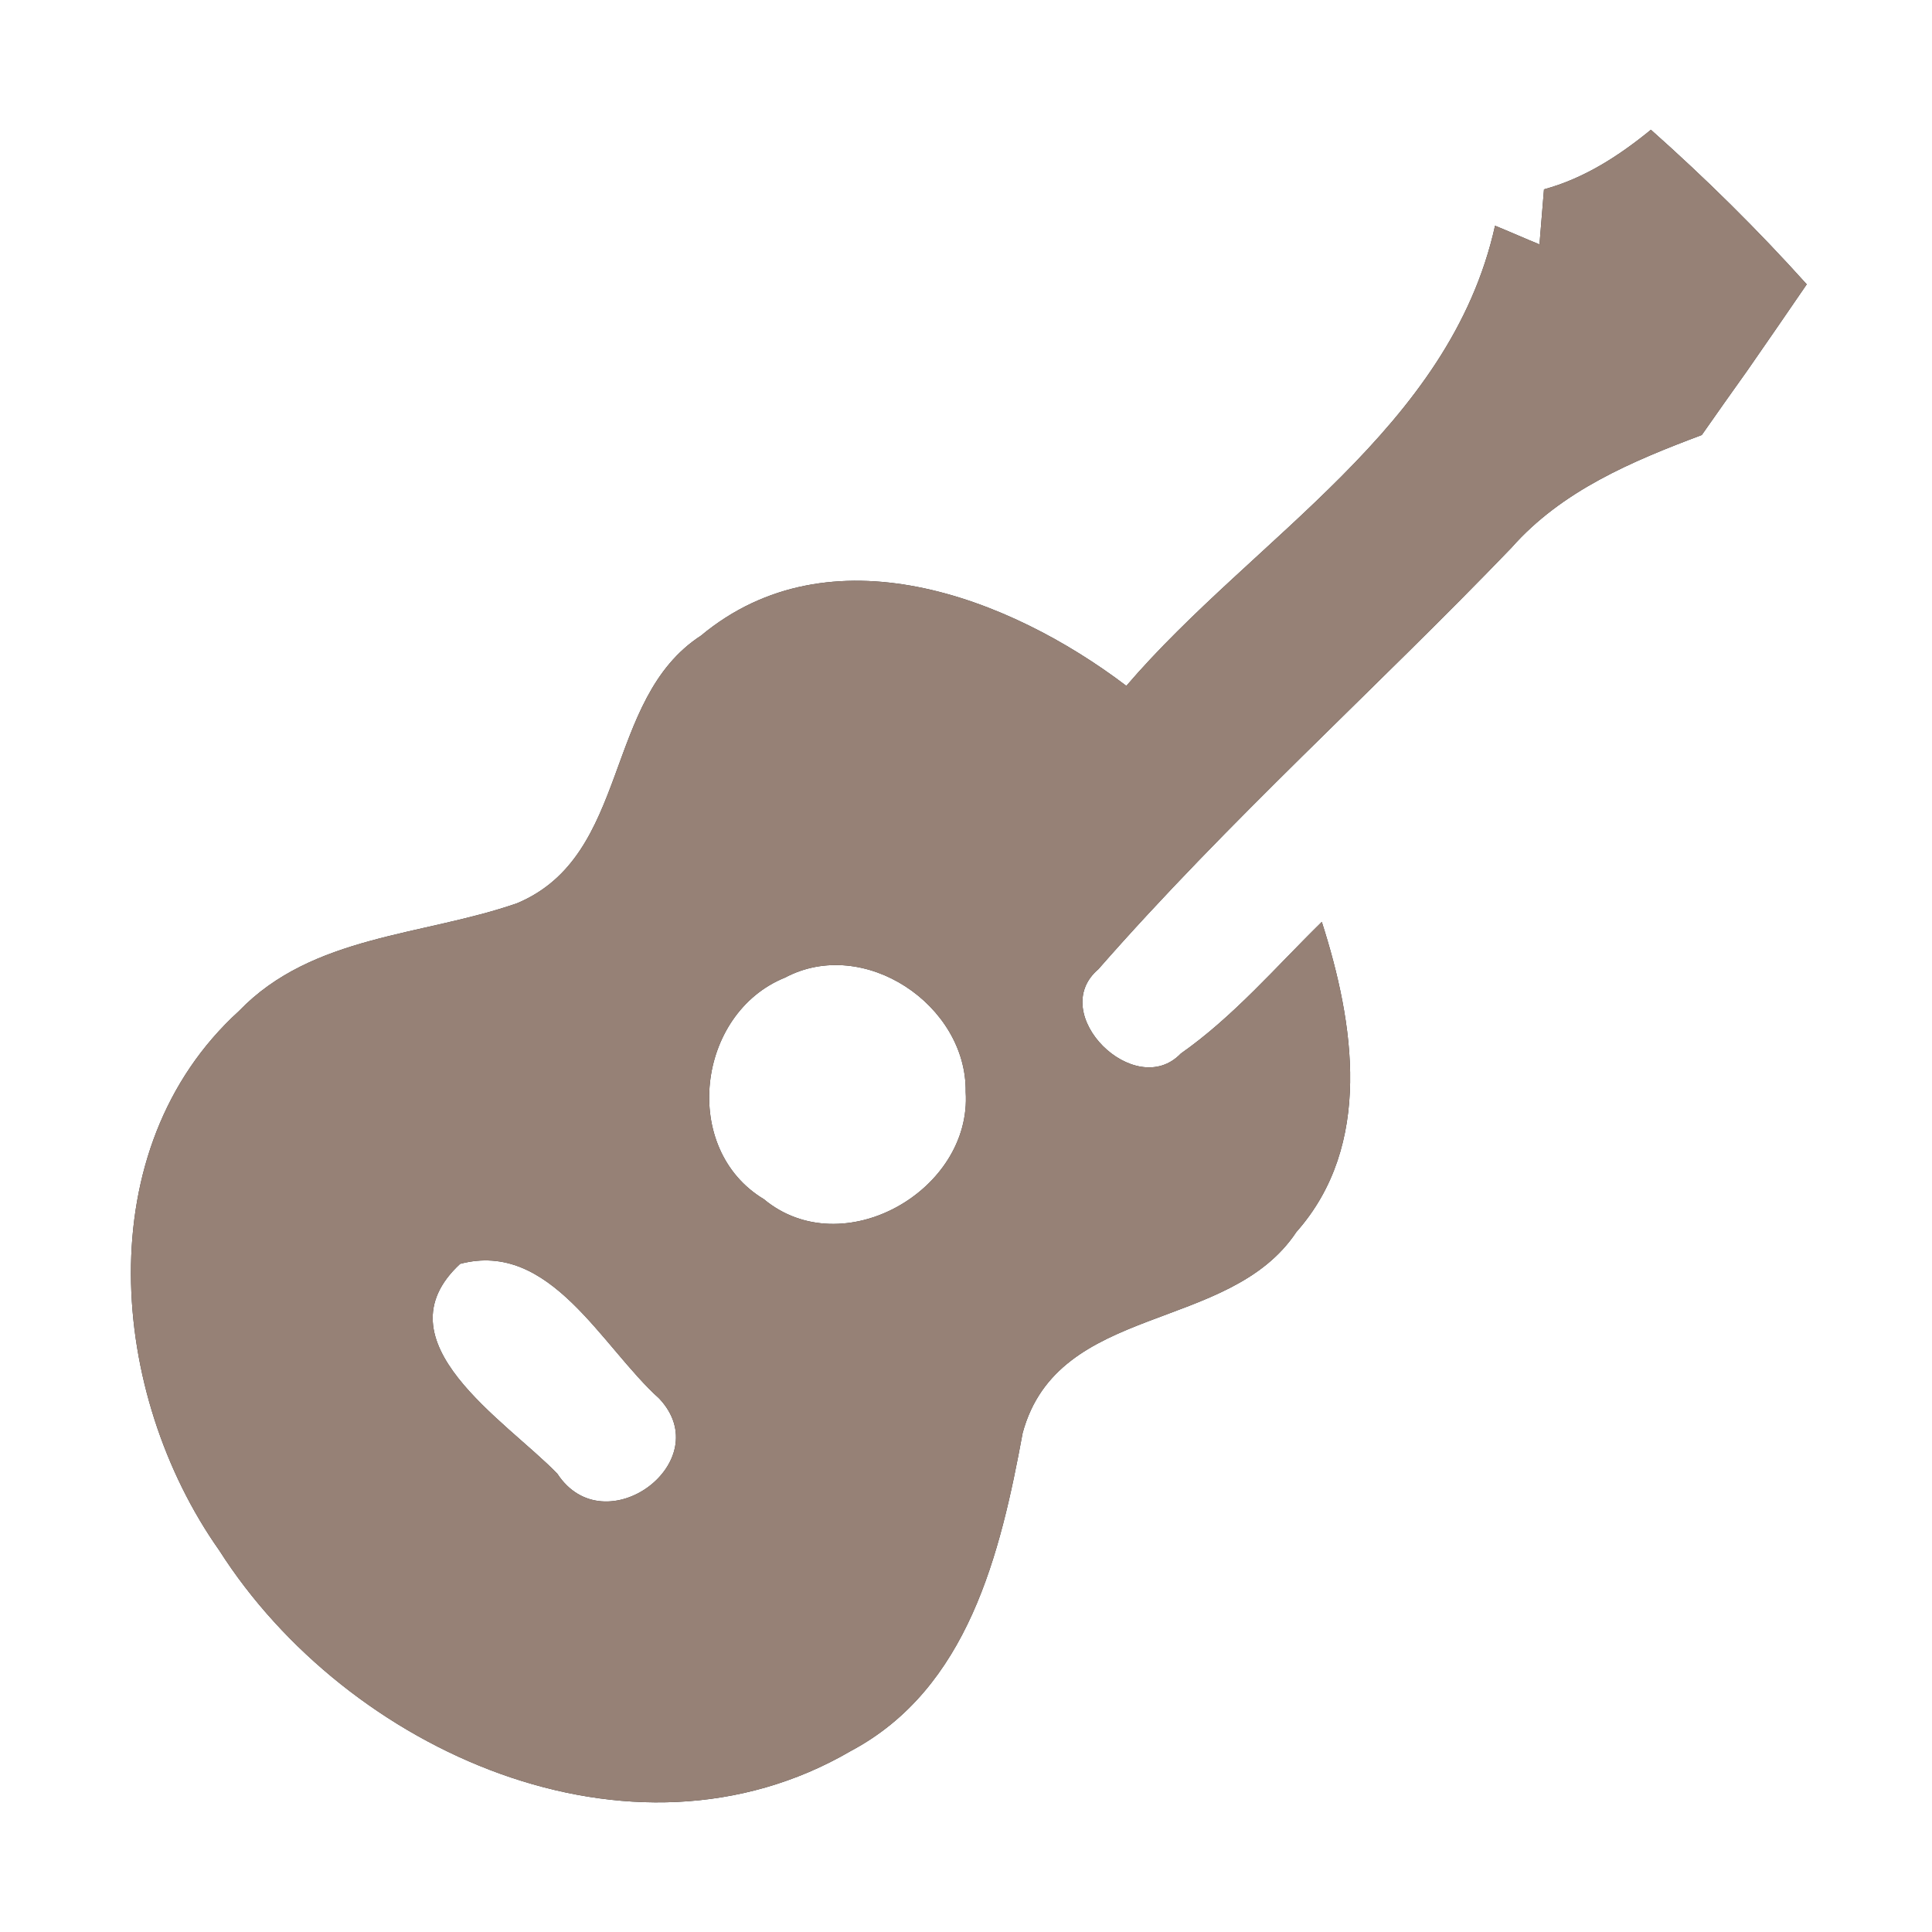 <?xml version="1.0" encoding="UTF-8" ?>
<!DOCTYPE svg PUBLIC "-//W3C//DTD SVG 1.1//EN" "http://www.w3.org/Graphics/SVG/1.1/DTD/svg11.dtd">
<svg width="60pt" height="60pt" viewBox="0 0 60 60" version="1.1" xmlns="http://www.w3.org/2000/svg">
<rect x="0" y="0" width="60" height="60" fill="#333333" stroke="none"/>
<g id="#ffffffff">
<path fill="#ffffff" opacity="1.00" d=" M 0.00 0.00 L 60.00 0.00 L 60.00 60.00 L 0.00 60.00 L 0.00 0.00 M 47.95 5.88 L 47.81 7.59 C 47.46 7.45 46.78 7.15 46.43 7.01 C 45.03 13.32 38.94 16.68 34.98 21.30 C 31.32 18.52 25.77 16.41 21.77 19.74 C 18.72 21.72 19.59 26.57 16.06 28.05 C 13.14 29.07 9.70 29.03 7.42 31.40 C 2.72 35.68 3.38 43.29 6.81 48.15 C 10.77 54.37 19.60 58.36 26.42 54.38 C 30.07 52.44 31.07 48.24 31.76 44.50 C 32.86 40.45 38.17 41.41 40.26 38.26 C 42.65 35.56 42.06 31.78 41.05 28.63 C 39.63 30.02 38.31 31.57 36.67 32.72 C 35.25 34.20 32.49 31.48 34.11 30.10 C 38.13 25.51 42.71 21.41 46.94 17.01 C 48.50 15.24 50.69 14.32 52.85 13.51 C 53.20 13.01 53.91 12.00 54.27 11.50 C 54.89 10.61 55.50 9.72 56.11 8.83 C 54.59 7.14 52.97 5.54 51.27 4.03 C 50.28 4.84 49.20 5.54 47.95 5.88 Z" />
<path fill="#ffffff" opacity="1.00" d=" M 24.38 30.36 C 26.83 29.06 30.03 31.21 29.99 33.91 C 30.19 36.98 26.16 39.27 23.72 37.24 C 21.13 35.68 21.63 31.47 24.38 30.36 Z" />
<path fill="#ffffff" opacity="1.00" d=" M 14.29 39.25 C 17.09 38.51 18.68 41.82 20.47 43.43 C 22.32 45.39 18.78 48.01 17.31 45.77 C 15.72 44.12 11.69 41.66 14.29 39.25 Z" />
</g>
<g id="#000000ff">
<path fill="#968176" opacity="1.00" d=" M 47.95 5.88 C 49.20 5.54 50.28 4.84 51.27 4.03 C 52.97 5.54 54.59 7.14 56.11 8.83 C 55.50 9.72 54.89 10.61 54.27 11.50 C 53.91 12.00 53.20 13.01 52.85 13.51 C 50.69 14.32 48.50 15.24 46.94 17.01 C 42.71 21.41 38.13 25.51 34.11 30.10 C 32.49 31.48 35.25 34.20 36.67 32.72 C 38.31 31.57 39.63 30.02 41.05 28.63 C 42.06 31.78 42.65 35.56 40.26 38.26 C 38.17 41.41 32.86 40.45 31.76 44.50 C 31.07 48.24 30.07 52.44 26.42 54.38 C 19.60 58.36 10.77 54.37 6.81 48.15 C 3.38 43.29 2.72 35.68 7.42 31.40 C 9.70 29.03 13.14 29.07 16.06 28.05 C 19.59 26.57 18.72 21.72 21.77 19.74 C 25.77 16.41 31.32 18.52 34.98 21.30 C 38.94 16.68 45.03 13.32 46.43 7.01 C 46.78 7.15 47.46 7.45 47.81 7.59 L 47.95 5.88 M 24.38 30.36 C 21.63 31.47 21.13 35.68 23.72 37.24 C 26.16 39.27 30.19 36.98 29.99 33.91 C 30.03 31.21 26.83 29.06 24.38 30.36 M 14.29 39.25 C 11.69 41.66 15.72 44.12 17.31 45.77 C 18.78 48.01 22.32 45.39 20.47 43.43 C 18.68 41.82 17.09 38.51 14.29 39.25 Z" />
</g>
</svg>
